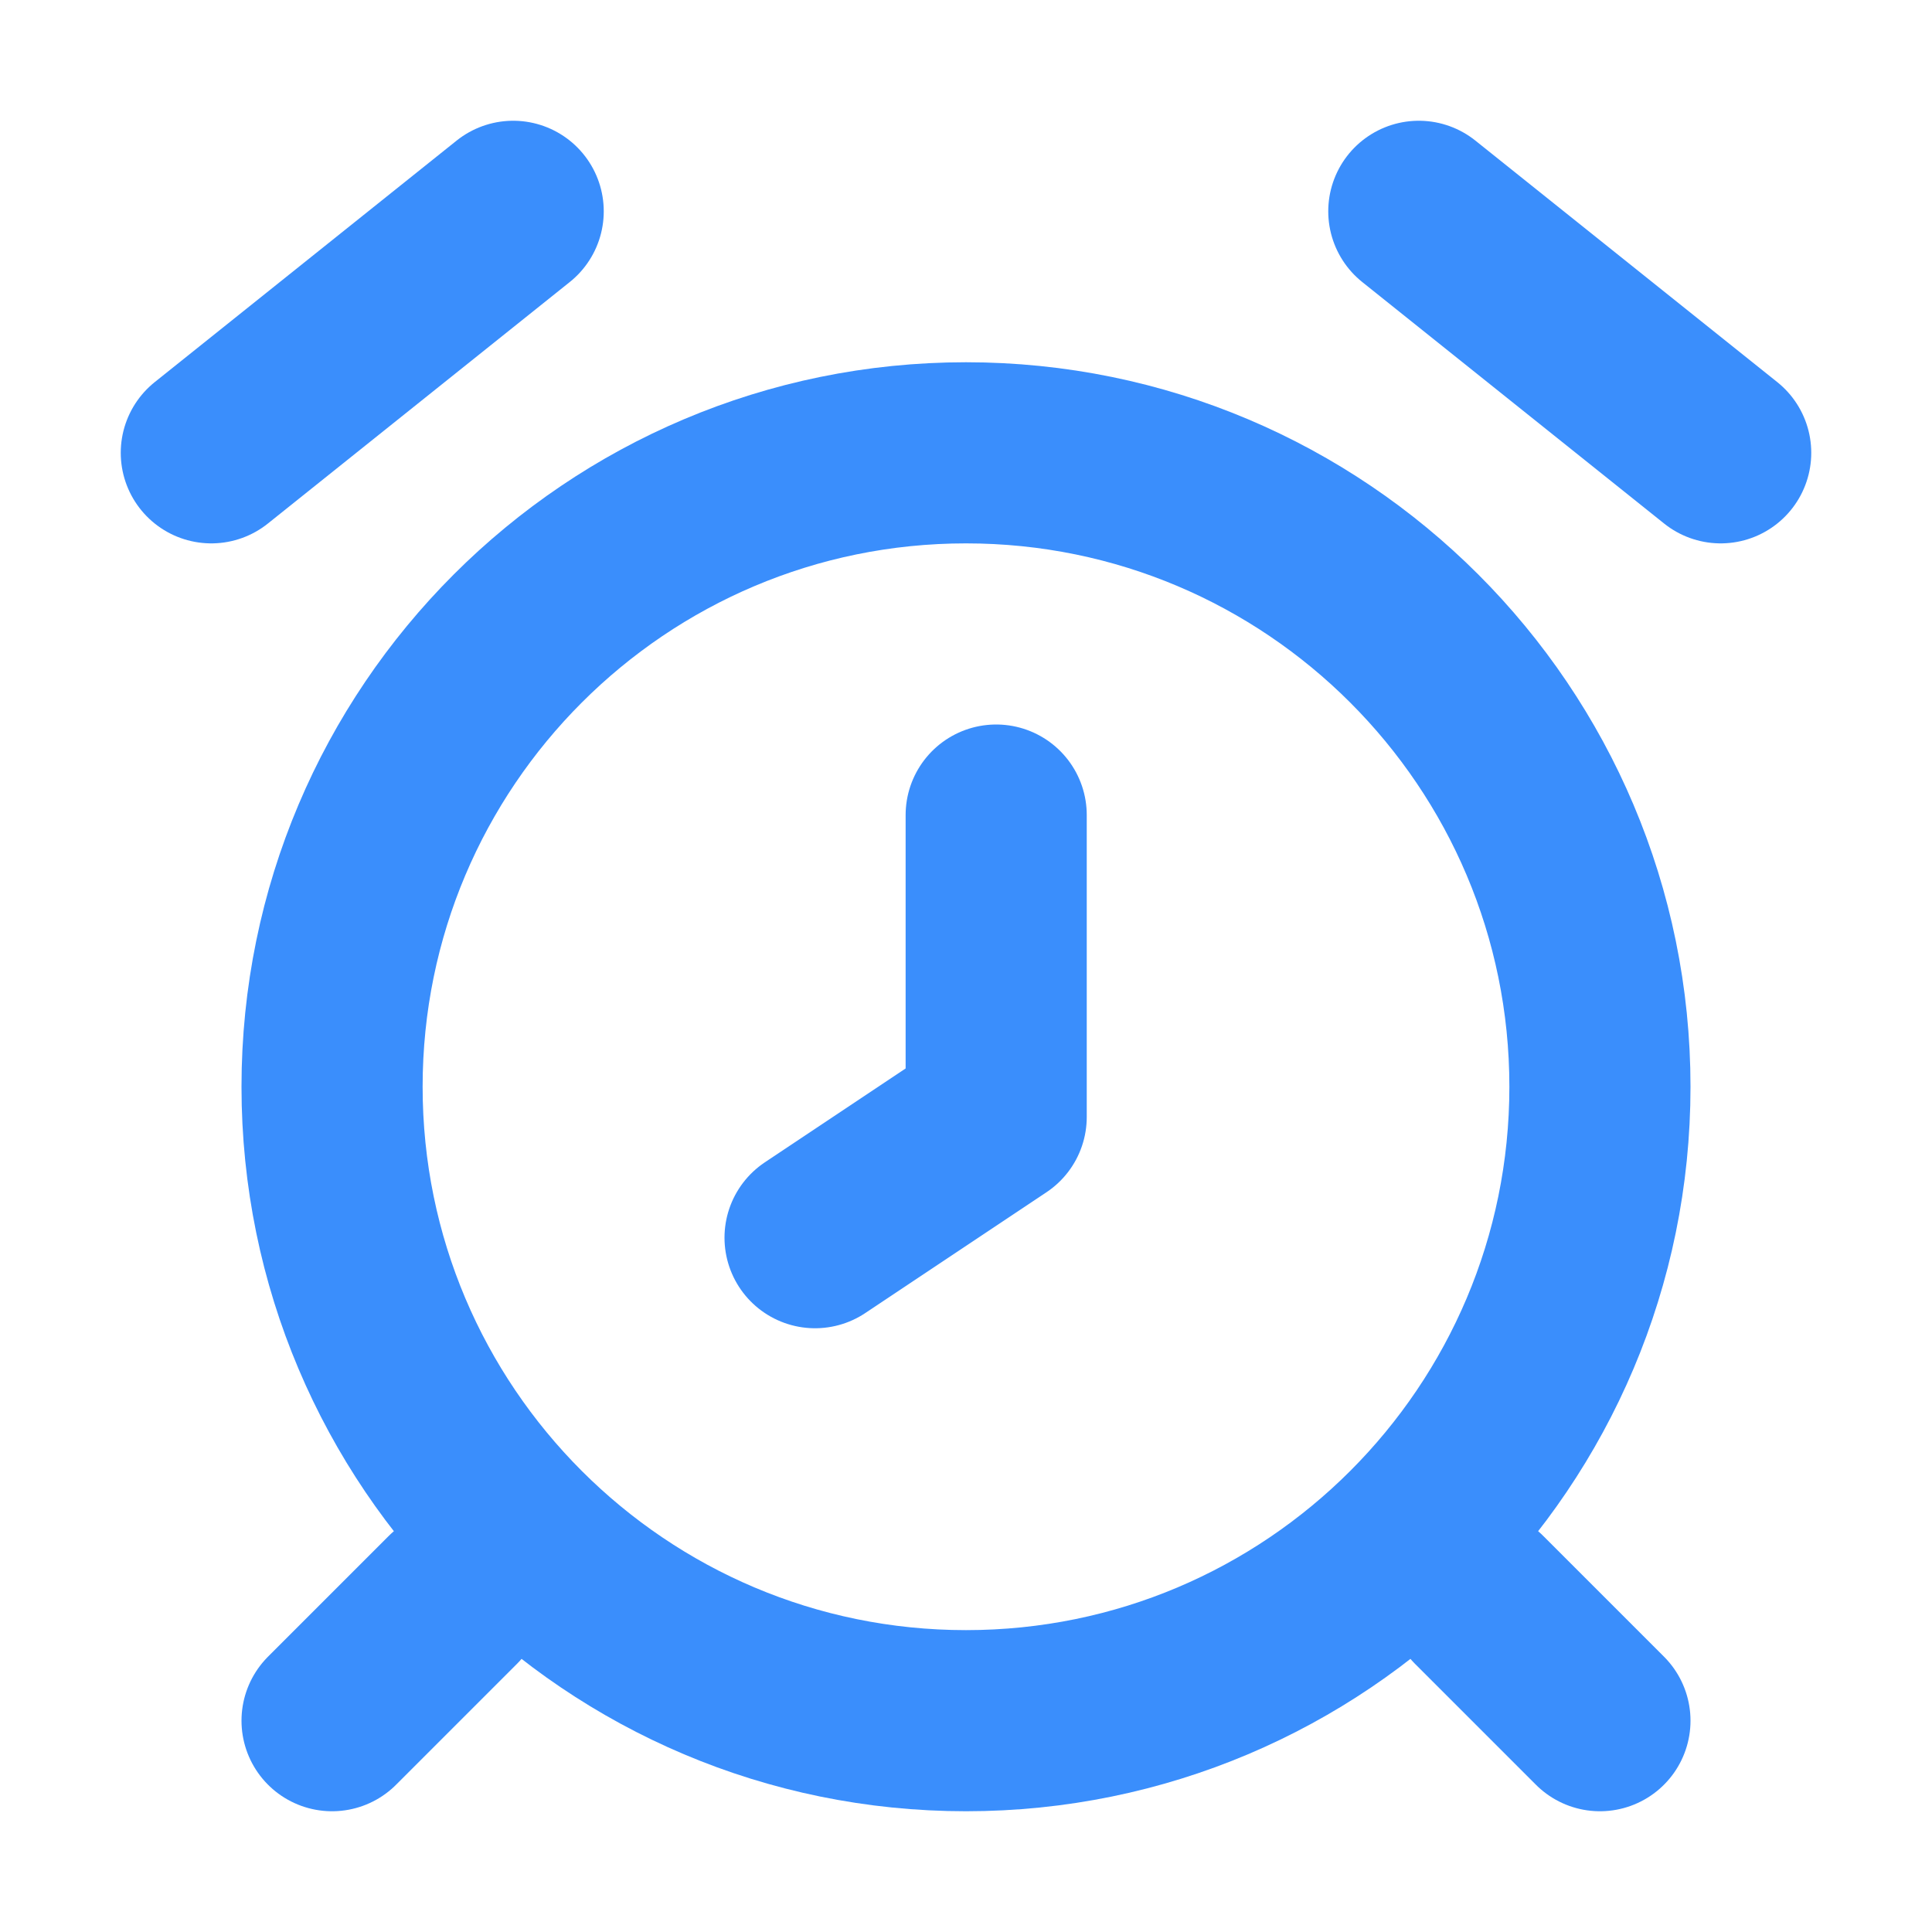 <svg width="16" height="16" viewBox="0 0 16 16" fill="none" xmlns="http://www.w3.org/2000/svg">
<path d="M11.75 1.75L14.25 3.75M4.25 1.75L1.75 3.75M12.25 13.25L13.25 14.25M3.75 13.25L2.75 14.25M8.25 6.75V9.25L6.75 10.25" stroke="#3A8EFC" stroke-width="1.5" stroke-linecap="round" stroke-linejoin="round"/>
<path d="M8 14.25C10.899 14.25 13.25 11.899 13.25 9C13.25 6.101 10.899 3.75 8 3.75C5.101 3.75 2.75 6.101 2.75 9C2.75 11.899 5.101 14.25 8 14.25Z" stroke="#3A8EFC" stroke-width="1.5" stroke-linecap="round" stroke-linejoin="round"/>
</svg>
